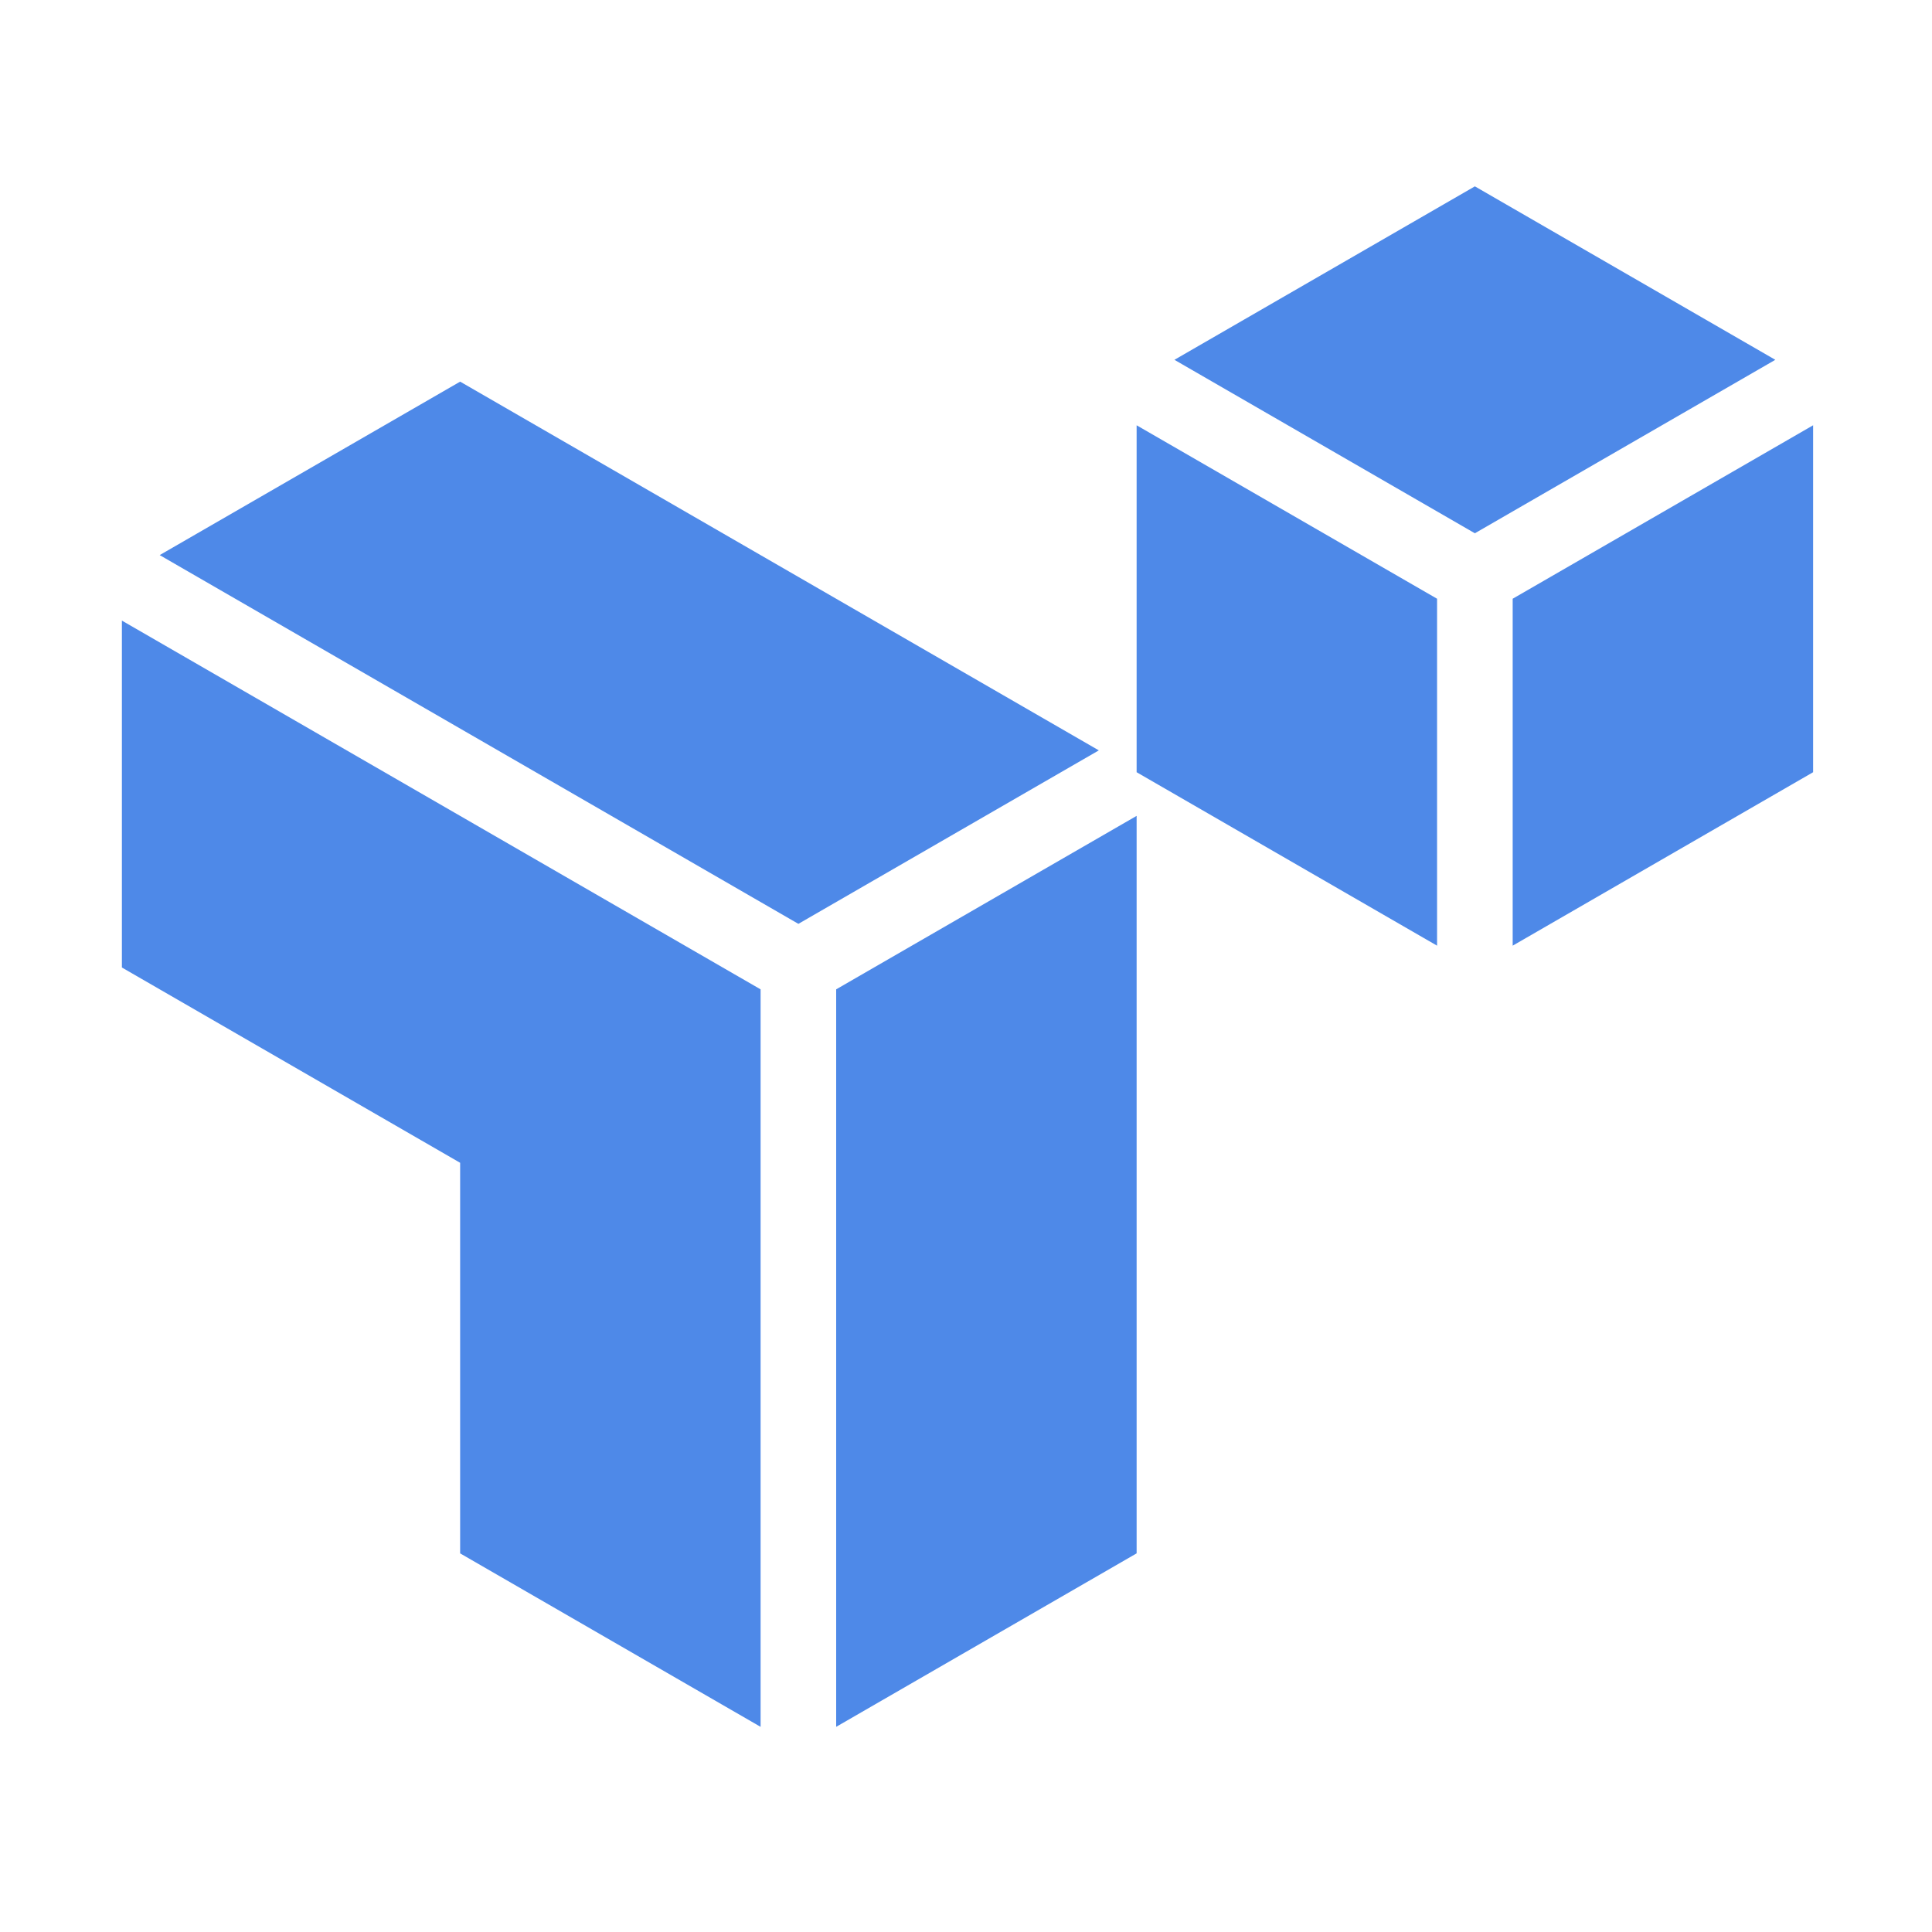 <?xml version="1.0" encoding="UTF-8"?>
<!-- Created with Inkscape (http://www.inkscape.org/) -->
<svg width="512" height="512" version="1.1" viewBox="0 0 135.47 135.47" xmlns="http://www.w3.org/2000/svg">
 <path transform="scale(.265)" d="m390.25 49.309-79.496 45.898 79.496 45.898 79.498-45.898-79.498-45.898zm-268.5 51.672-79.498 45.898 169 97.572 79.498-45.9-79.498-45.896-89.5-51.674zm358 11.547-79.496 45.898v91.799l79.496-45.896v-91.801zm-179 0.004v91.795 0.002l79.498 45.896v-91.799l-79.498-45.895zm89.502 40.121-0.004 0.006h0.006l-0.002-0.006zm-358 11.553v91.795l89.5 51.672v103.35l79.502 45.9v-195.14l-169-97.572zm268.5 51.672-79.5 45.9v195.14l79.5-45.9v-103.35-91.795zm89.494 40.119 0.006 0.004 0.006-0.004h-0.012zm-179 206.69 0.004 0.002 0.004-0.002h-0.008z" fill="#4e89e8" stroke-linecap="round" stroke-width="5.513"/>
</svg>
